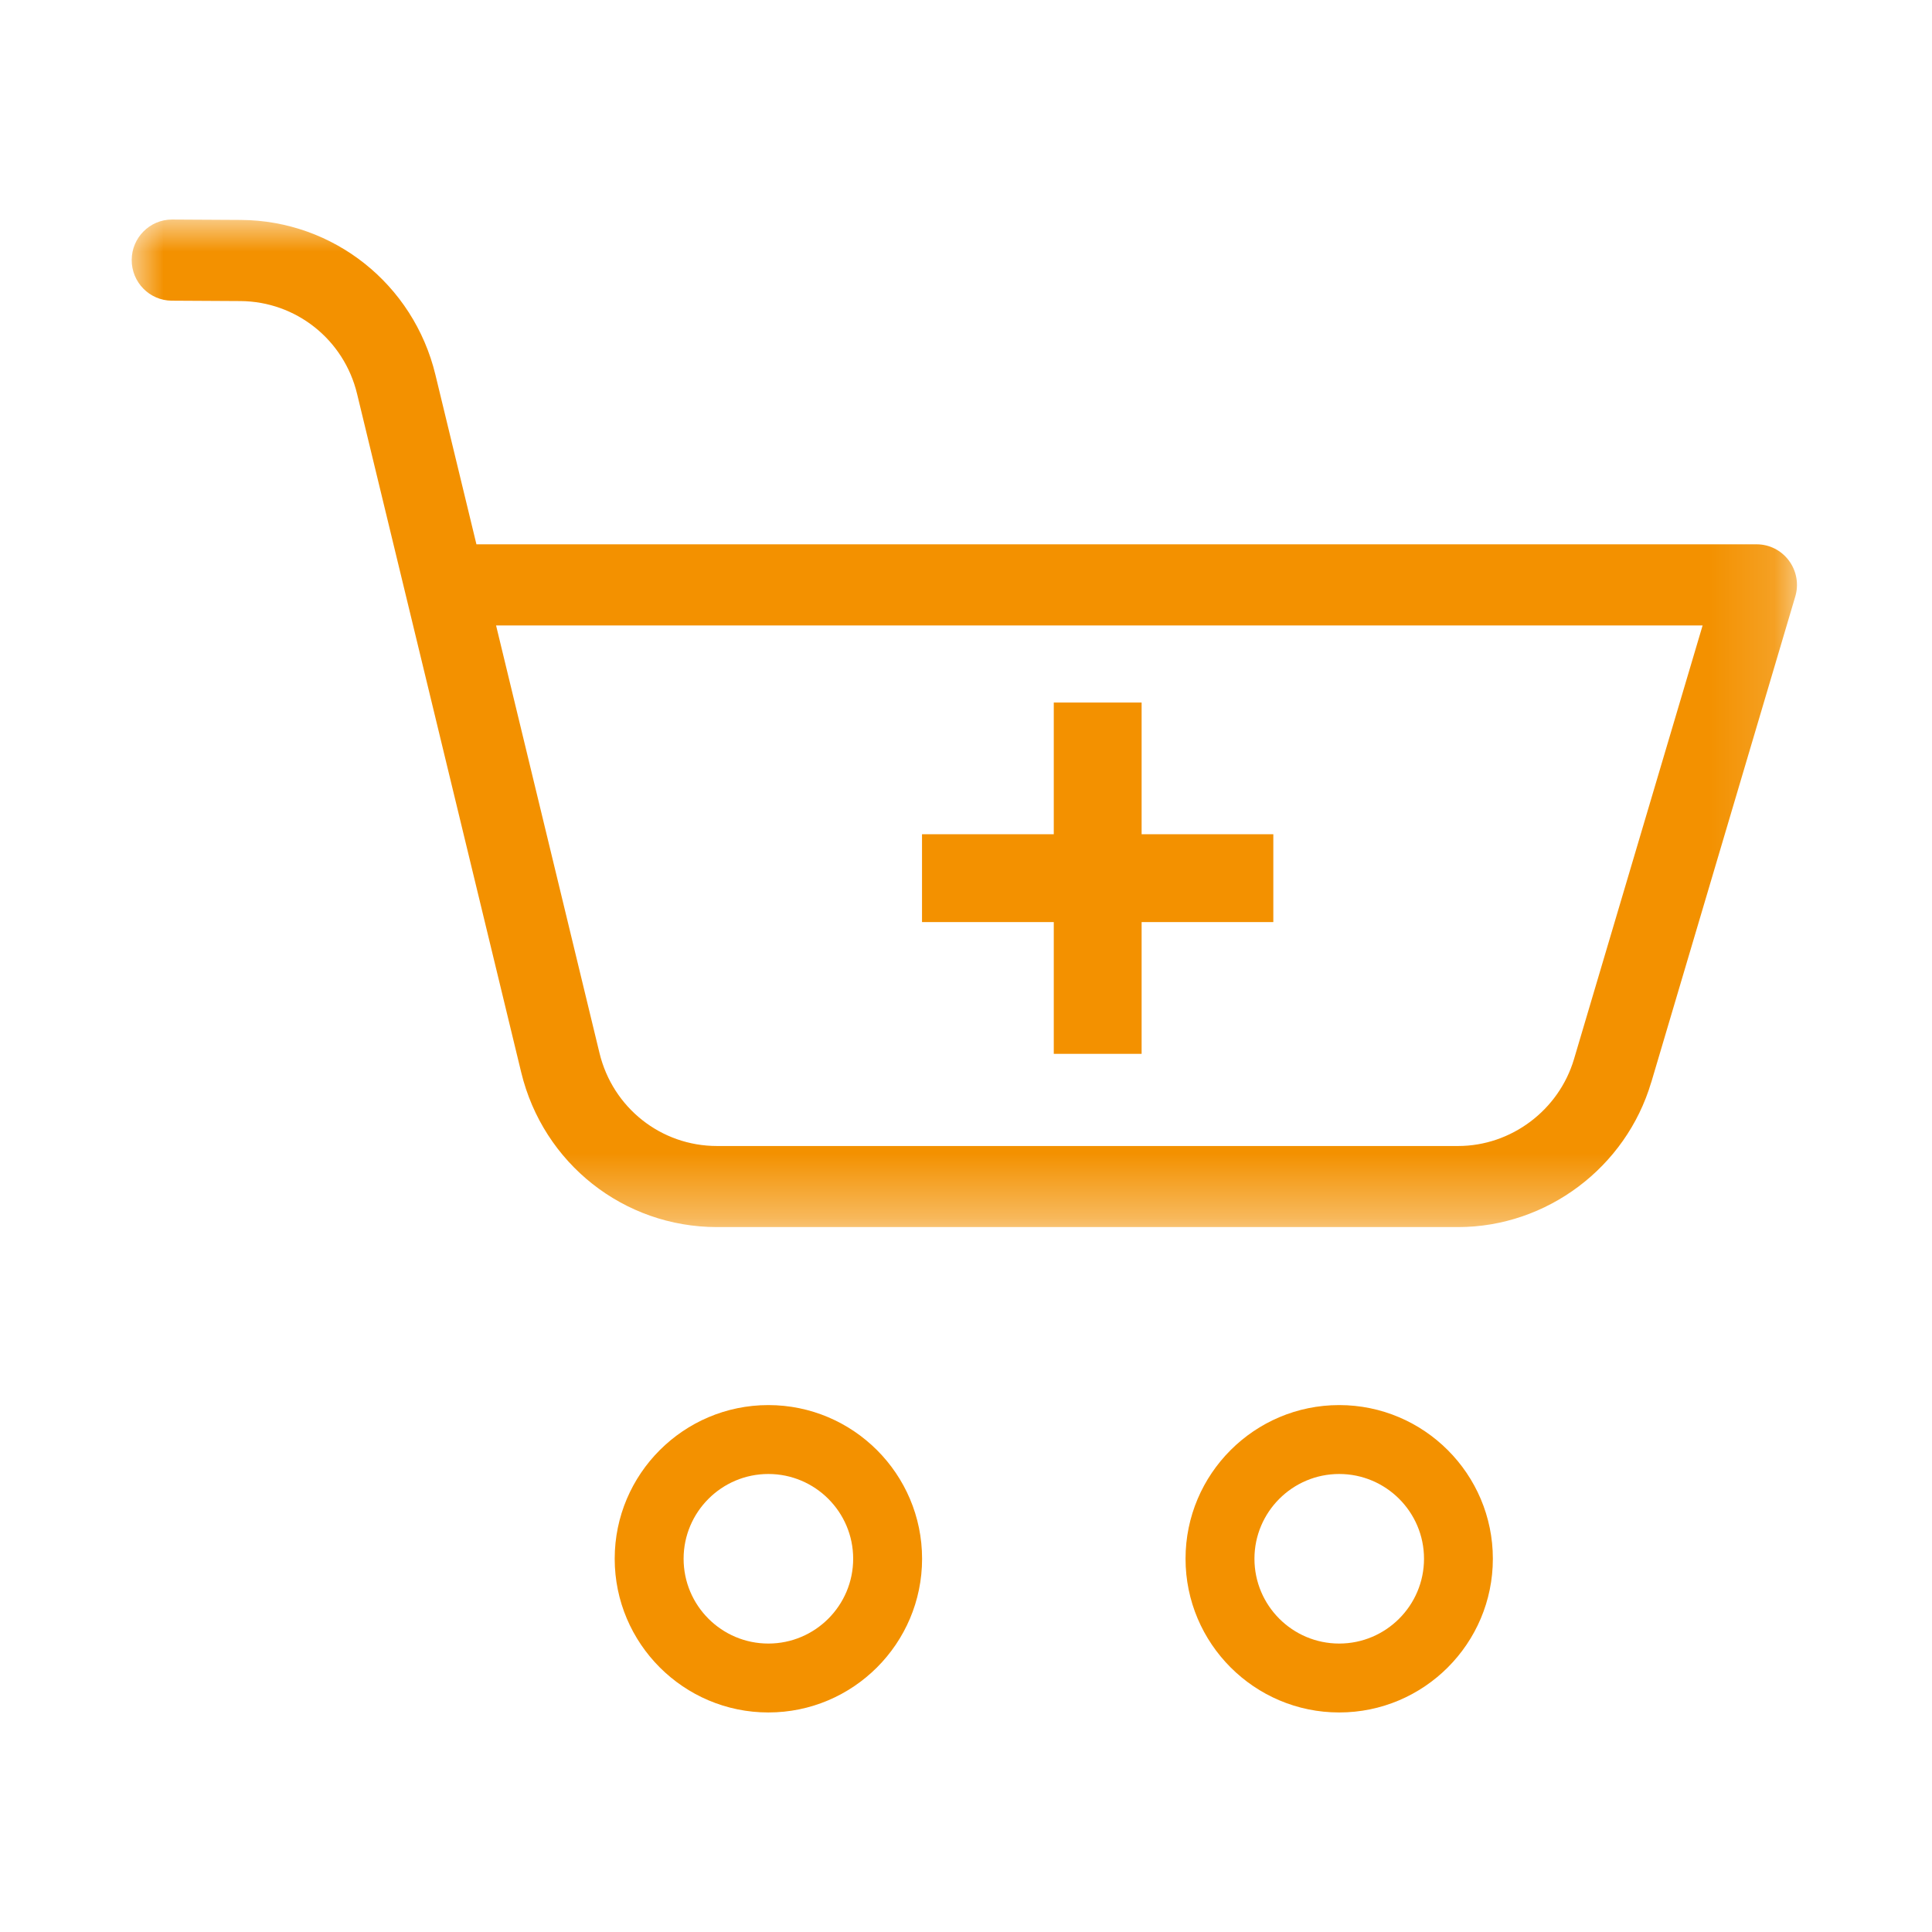 <svg xmlns="http://www.w3.org/2000/svg" xmlns:xlink="http://www.w3.org/1999/xlink" width="30" height="30" viewBox="0 0 30 30">
    <defs>
        <path id="16v3w1ffra" d="M0 0L25.858 0 25.858 15.645 0 15.645z"/>
    </defs>
    <g fill="none" fill-rule="evenodd">
        <g>
            <g>
                <path d="M0 0H30V30H0z" transform="translate(-1360, -1414) translate(1360, 1414)"/>
                <g>
                    <path fill="#F39100" d="M11.203 20.795c0 .726-.59 1.317-1.317 1.317-.726 0-1.316-.59-1.316-1.317 0-.725.59-1.316 1.316-1.316.726 0 1.317.59 1.317 1.316m-3.703 0c0 1.316 1.07 2.387 2.386 2.387s2.387-1.07 2.387-2.387c0-1.315-1.07-2.386-2.387-2.386-1.315 0-2.386 1.07-2.386 2.386M20.067 20.795c0 .726-.591 1.317-1.317 1.317s-1.316-.59-1.316-1.317c0-.725.59-1.316 1.316-1.316.726 0 1.317.59 1.317 1.316m-3.703 0c0 1.316 1.07 2.387 2.386 2.387s2.386-1.07 2.386-2.387c0-1.315-1.07-2.386-2.386-2.386s-2.386 1.07-2.386 2.386" transform="translate(-1360, -1414) translate(1360, 1414) translate(2.045, 3.409)"/>
                    <g transform="translate(-1360, -1414) translate(1360, 1414) translate(2.045, 3.409)">
                        <mask id="2kdx98wfrb" fill="#fff">
                            <use xlink:href="#16v3w1ffra"/>
                        </mask>
                        <path fill="#F39100" d="M20.597 14.386H9.088c-.868 0-1.618-.593-1.824-1.443l-1.606-6.64h18.735l-1.997 6.734c-.236.794-.976 1.349-1.8 1.349m3-.99l2.236-7.543c.057-.19.02-.397-.098-.556-.118-.16-.304-.254-.501-.254H5.353L4.716 2.41C4.376 1.003 3.133.015 1.694.006L.63 0H.626C.282 0 .002.28 0 .626c-.002.348.277.632.622.634l1.065.006c.864.005 1.61.598 1.813 1.442l2.548 10.533c.342 1.416 1.593 2.404 3.04 2.404h11.509c1.373 0 2.606-.924 2.998-2.248" mask="url(#2kdx98wfrb)"/>
                    </g>
                    <path fill="#F39100" d="M14.318 7.5H15.682V12.955H14.318z" transform="translate(-1360, -1414) translate(1360, 1414) translate(2.045, 3.409)"/>
                    <path fill="#F39100" d="M14.318 7.5H15.682V12.955H14.318z" transform="translate(-1360, -1414) translate(1360, 1414) translate(2.045, 3.409) translate(15, 10.227) rotate(90) translate(-15, -10.227)"/>
                </g>
            </g>
        </g>
    </g>
</svg>
